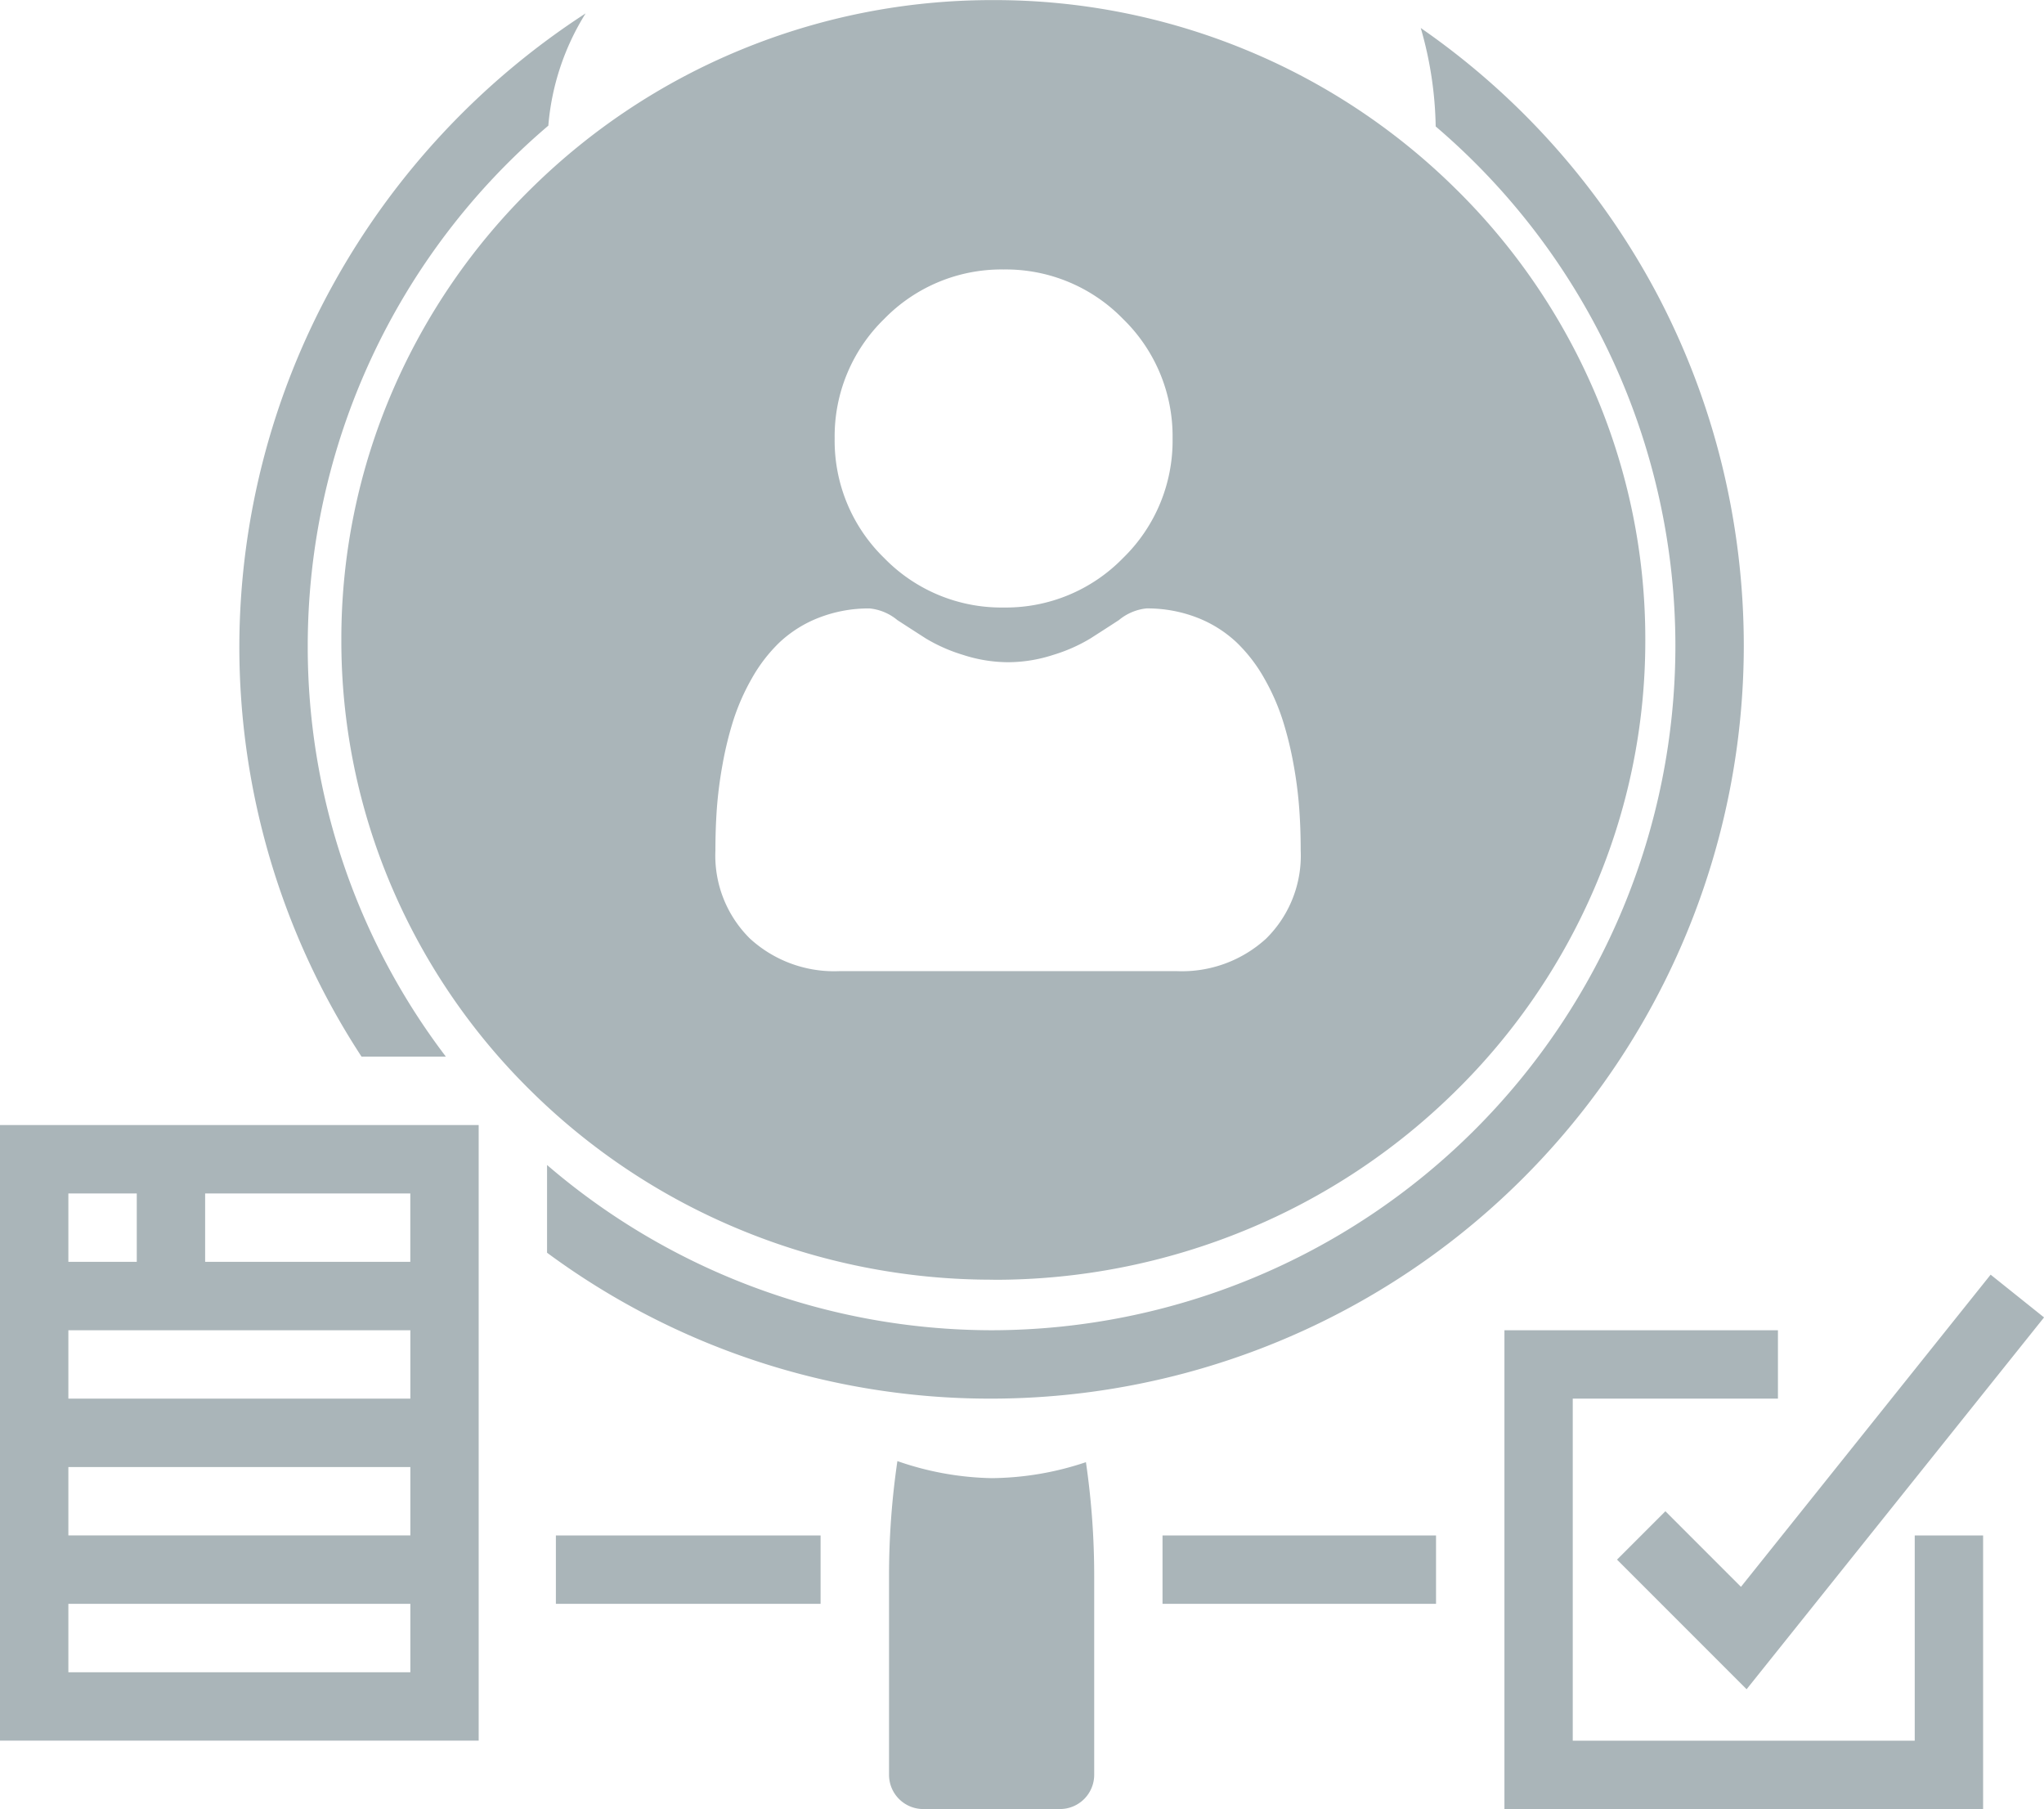 <svg xmlns="http://www.w3.org/2000/svg" width="83.079" height="73.51" viewBox="0 0 83.079 73.51">
  <g id="Group_23" data-name="Group 23" transform="translate(-921 -517.496)">
    <path id="Subtraction_5" data-name="Subtraction 5" d="M82.479-959.994H63.023V-979.45H74.14v2.779H65.8v13.9H79.7v-8.339h2.779v11.117Zm-37.523,0H39.4a1.391,1.391,0,0,1-1.39-1.39v-8.074a32,32,0,0,1,.34-4.675,12.261,12.261,0,0,0,3.829.693,12.3,12.3,0,0,0,3.834-.649,31.947,31.947,0,0,1,.336,4.631v8.074A1.392,1.392,0,0,1,44.956-959.994Zm-23.623-2.779H1.875v-25.016H21.331l0,25.015ZM4.654-968.333v2.78h13.9v-2.78Zm0-5.558v2.779h13.9v-2.779Zm0-5.559v2.779h13.9v-2.779Zm5.559-5.558v2.779h8.339v-2.779Zm-5.559,0v2.779h2.78v-2.779Zm68.212,20.146h0L67.6-970.129l1.966-1.966,3.071,3.072,10.148-12.685,2.171,1.737L72.867-964.863Zm-12.623-3.47H49.126v-2.779H60.243v2.778Zm-25.015,0H24.469v-2.779H35.228v2.778Zm6.949-8.339A30.308,30.308,0,0,1,24.11-982.6v-3.565a27.772,27.772,0,0,0,18.067,6.715,27.826,27.826,0,0,0,27.795-27.795,27.757,27.757,0,0,0-9.743-21.121,15.212,15.212,0,0,0-.607-4,30.555,30.555,0,0,1,9.637,10.871,30.4,30.4,0,0,1,2.593,6.83,30.927,30.927,0,0,1,.9,7.419A30.609,30.609,0,0,1,42.177-976.671Zm.073-4.833a26.773,26.773,0,0,1-10.315-2.043,26.447,26.447,0,0,1-8.424-5.572,25.892,25.892,0,0,1-5.679-8.264,25.417,25.417,0,0,1-2.083-10.12,25.417,25.417,0,0,1,2.083-10.12,25.892,25.892,0,0,1,5.679-8.264,26.447,26.447,0,0,1,8.424-5.572A26.775,26.775,0,0,1,42.25-1033.5a26.774,26.774,0,0,1,10.315,2.043,26.446,26.446,0,0,1,8.423,5.572,25.892,25.892,0,0,1,5.679,8.264,25.418,25.418,0,0,1,2.082,10.12,25.418,25.418,0,0,1-2.082,10.12,25.892,25.892,0,0,1-5.679,8.264,26.444,26.444,0,0,1-8.423,5.572A26.772,26.772,0,0,1,42.25-981.5Zm-5.027-27.276a5.563,5.563,0,0,0-2.058.374,4.945,4.945,0,0,0-1.614,1.013,6.337,6.337,0,0,0-1.122,1.463,8.957,8.957,0,0,0-.745,1.689,14.273,14.273,0,0,0-.443,1.812,17.044,17.044,0,0,0-.231,1.8c-.038.543-.057,1.109-.057,1.683a4.74,4.74,0,0,0,1.406,3.583,5.064,5.064,0,0,0,3.624,1.321H49.712a5.067,5.067,0,0,0,3.624-1.321,4.734,4.734,0,0,0,1.406-3.583c0-.581-.019-1.148-.058-1.684a16.854,16.854,0,0,0-.23-1.8,14.268,14.268,0,0,0-.444-1.812,8.9,8.9,0,0,0-.744-1.689,6.351,6.351,0,0,0-1.123-1.463,4.962,4.962,0,0,0-1.613-1.014,5.591,5.591,0,0,0-2.059-.373,2.092,2.092,0,0,0-1.117.473c-.343.224-.734.476-1.163.75a6.623,6.623,0,0,1-1.5.663,5.974,5.974,0,0,1-1.84.3,5.985,5.985,0,0,1-1.84-.3,6.67,6.67,0,0,1-1.5-.662c-.507-.325-.866-.557-1.164-.751A2.087,2.087,0,0,0,37.223-1008.78Zm5.445-13.774a6.649,6.649,0,0,0-4.856,2.012,6.649,6.649,0,0,0-2.012,4.856,6.642,6.642,0,0,0,2.012,4.856,6.642,6.642,0,0,0,4.855,2.012,6.646,6.646,0,0,0,4.856-2.012,6.645,6.645,0,0,0,2.012-4.856,6.646,6.646,0,0,0-2.012-4.856A6.645,6.645,0,0,0,42.668-1022.554ZM20-990.568H16.57a30.435,30.435,0,0,1-4.967-16.677,30.5,30.5,0,0,1,3.812-14.7,30.974,30.974,0,0,1,10.263-11.015,10.17,10.17,0,0,0-1.516,4.562,27.757,27.757,0,0,0-9.779,21.152,27.5,27.5,0,0,0,5.612,16.675Z" transform="translate(919.125 1551)" fill="#aab5b9"/>
  </g>
</svg>

